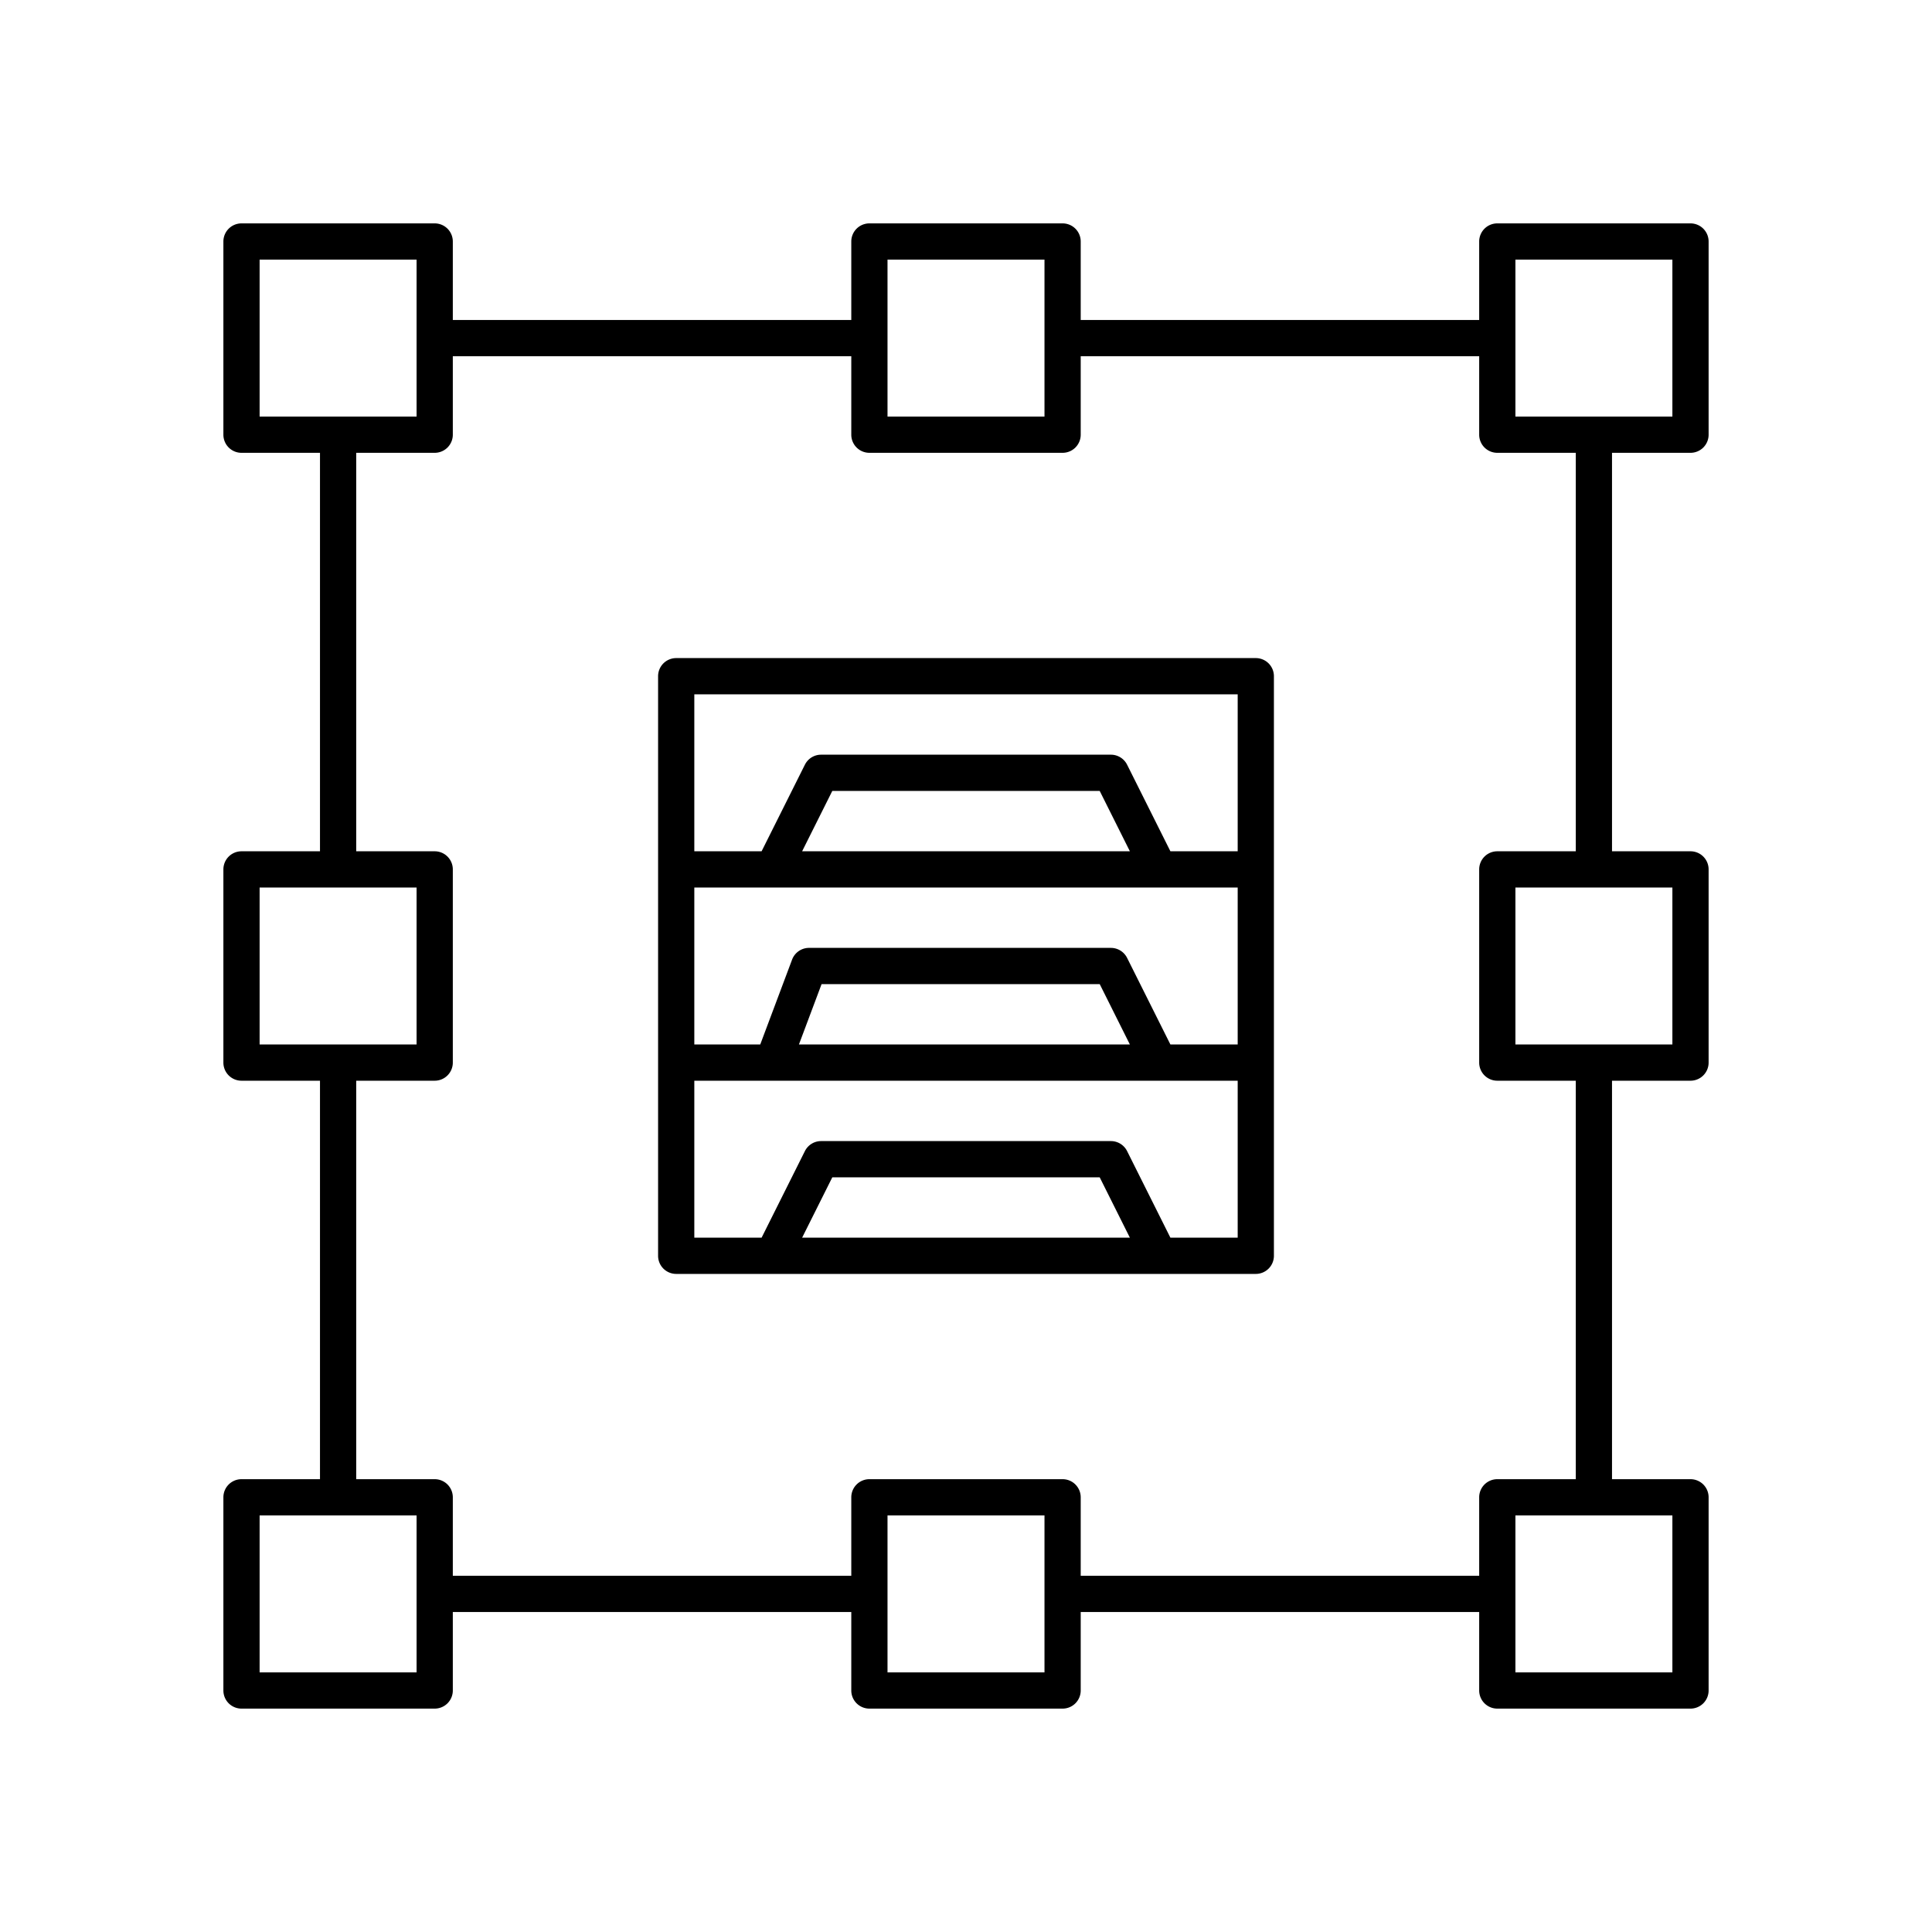 <svg xmlns="http://www.w3.org/2000/svg" viewBox="0 0 80 80"><path d="M28,52.75H52a.75.75,0,0,0,.75-.75V28a.75.75,0,0,0-.75-.75H28a.75.75,0,0,0-.75.75V52A.75.75,0,0,0,28,52.75Zm5.214-1.5,1.25-2.5H45.536l1.25,2.5ZM28.75,28.75h22.5v6.5H48.464L46.671,31.665A.75.75,0,0,0,46,31.25H34a.75.75,0,0,0-.671.415L31.536,35.25H28.75Zm18.036,6.5H33.214l1.25-2.5H45.536ZM28.75,36.75h22.5v6.5H48.464L46.671,39.665A.75.75,0,0,0,46,39.25H33.5a.749.749,0,0,0-.702.487L31.48,43.25H28.75Zm18.036,6.5H33.082l.938-2.5h11.517ZM28.75,44.75h22.5v6.5H48.464L46.671,47.665A.75.75,0,0,0,46,47.25H34a.75.75,0,0,0-.671.415L31.536,51.25H28.75Z"/><path d="M10,70.75h8a.75.75,0,0,0,.75-.75V66.75h16.5V70a.75.75,0,0,0,.75.75h8a.75.75,0,0,0,.75-.75V66.75h16.5V70a.75.75,0,0,0,.75.75h8a.75.75,0,0,0,.75-.75V62a.75.75,0,0,0-.75-.75H66.75V44.75H70a.75.75,0,0,0,.75-.75V36a.75.75,0,0,0-.75-.75H66.75V18.75H70a.75.75,0,0,0,.75-.75V10A.75.75,0,0,0,70,9.25H62a.75.75,0,0,0-.75.75v3.25H44.75V10A.75.75,0,0,0,44,9.25H36a.75.75,0,0,0-.75.75v3.25H18.75V10A.75.75,0,0,0,18,9.25H10a.75.75,0,0,0-.75.75v8a.75.75,0,0,0,.75.75h3.25v16.5H10a.75.75,0,0,0-.75.75v8a.75.75,0,0,0,.75.75h3.25v16.5H10a.75.75,0,0,0-.75.75v8A.75.75,0,0,0,10,70.75Zm33.25-1.5h-6.5v-6.5h6.5Zm26-6.5v6.5h-6.5v-6.5Zm0-26v6.5h-6.5v-6.5Zm-6.5-26h6.5v6.5h-6.5Zm-26,0h6.5v6.5h-6.5ZM18.75,18V14.75h16.5V18a.75.75,0,0,0,.75.75h8a.75.75,0,0,0,.75-.75V14.75h16.5V18a.75.75,0,0,0,.75.75h3.25v16.5H62a.75.75,0,0,0-.75.75v8a.75.75,0,0,0,.75.75h3.25v16.5H62a.75.75,0,0,0-.75.75v3.25H44.75V62a.75.75,0,0,0-.75-.75H36a.75.75,0,0,0-.75.75v3.25H18.75V62a.75.75,0,0,0-.75-.75H14.75V44.75H18a.75.75,0,0,0,.75-.75V36a.75.75,0,0,0-.75-.75H14.75V18.75H18A.75.75,0,0,0,18.75,18Zm-8-.75v-6.5h6.5v6.5Zm0,26v-6.5h6.5v6.5Zm0,19.5h6.5v6.5h-6.5Z"/></svg>